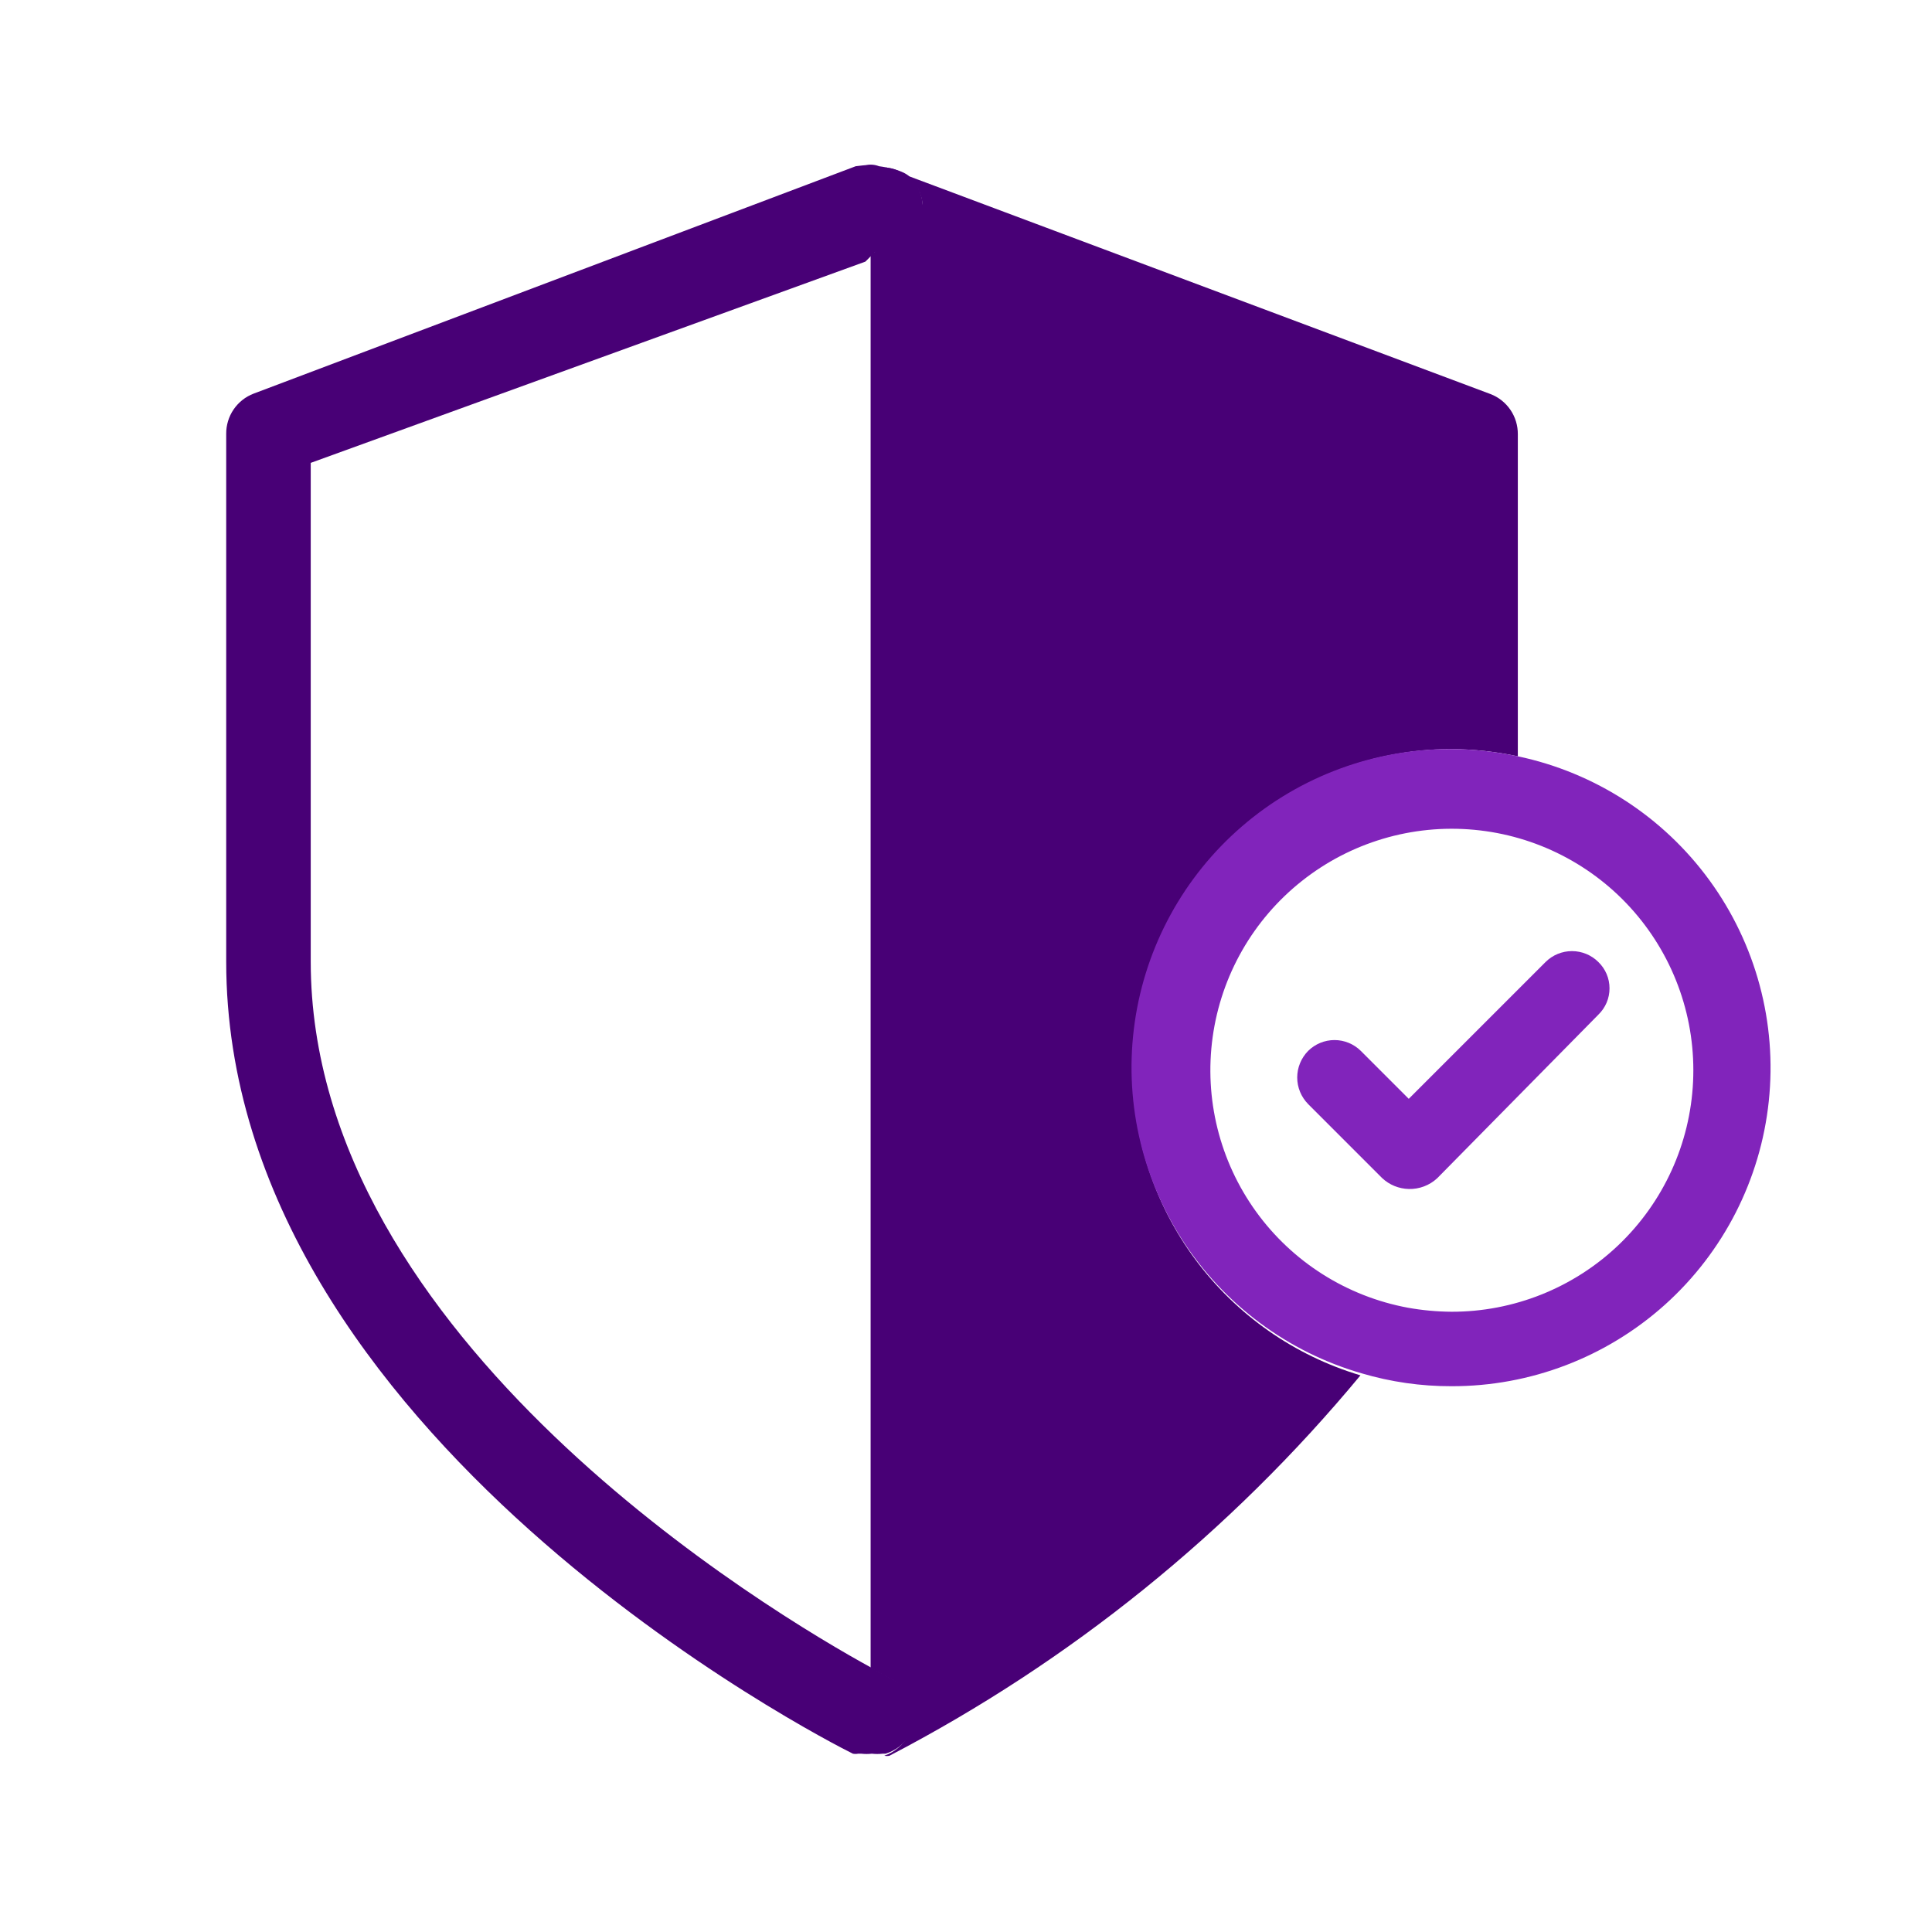 <svg width="48" height="48" viewBox="0 0 48 48" fill="none" xmlns="http://www.w3.org/2000/svg">
<path d="M28.14 26.53C28.143 24.43 28.978 22.417 30.463 20.933C31.947 19.448 33.96 18.613 36.06 18.61C36.615 18.614 37.167 18.674 37.71 18.79V10.79C37.712 10.574 37.648 10.362 37.527 10.184C37.405 10.005 37.232 9.867 37.03 9.79L22 4.16C21.947 4.155 21.893 4.155 21.84 4.16C22.105 4.139 22.368 4.224 22.57 4.396C22.773 4.569 22.899 4.815 22.92 5.08C22.941 5.345 22.856 5.608 22.684 5.811C22.511 6.013 22.265 6.139 22 6.16L21.63 6.3V41.44L22.1 41.7C22.229 41.756 22.344 41.838 22.438 41.942C22.533 42.045 22.605 42.167 22.649 42.3C22.693 42.433 22.709 42.574 22.695 42.714C22.682 42.853 22.639 42.988 22.57 43.11C22.442 43.35 22.228 43.532 21.97 43.62C22.013 43.63 22.057 43.63 22.1 43.62C26.591 41.282 30.57 38.069 33.8 34.17C32.158 33.679 30.718 32.67 29.698 31.292C28.678 29.915 28.131 28.244 28.14 26.53Z" fill="#480076"/>
<path d="M21.66 43.69C21.75 43.7 21.84 43.7 21.93 43.69C21.84 43.7 21.75 43.7 21.66 43.69Z" fill="#480076"/>
<path d="M22.6 43.11C22.669 42.988 22.712 42.853 22.726 42.714C22.739 42.574 22.723 42.433 22.679 42.3C22.635 42.167 22.563 42.045 22.468 41.942C22.374 41.838 22.259 41.756 22.13 41.7L21.66 41.44C19.19 40.09 7.72 33.27 7.72 23.89V11.5L21.5 6.5L22 6C21 6.5 22.828 6.203 23 6C23.173 5.797 22.941 5.315 22.92 5.05C22.899 4.785 22.773 4.539 22.571 4.366C22.368 4.194 21.84 4.13 21.84 4.13C21.705 4.077 21.555 4.077 21.42 4.13C21.601 4.091 21.551 4.095 21.26 4.13L6.3 9.78C6.098 9.857 5.925 9.995 5.803 10.174C5.682 10.352 5.618 10.564 5.62 10.78V23.89C5.62 35.65 20.56 43.26 21.19 43.57C21.233 43.578 21.277 43.578 21.32 43.57H21.4C21.486 43.58 21.574 43.58 21.66 43.57C21.75 43.58 21.84 43.58 21.93 43.57H22C22.249 43.495 22.463 43.331 22.6 43.11Z" fill="#480076"/>
<path d="M37.71 18.79C37.167 18.674 36.615 18.614 36.06 18.61C34.151 18.601 32.303 19.283 30.857 20.53C29.411 21.776 28.465 23.504 28.193 25.394C27.921 27.284 28.342 29.208 29.378 30.812C30.414 32.416 31.995 33.591 33.83 34.12C34.554 34.334 35.305 34.442 36.06 34.44C38.018 34.445 39.907 33.723 41.364 32.416C42.82 31.108 43.74 29.306 43.945 27.359C44.151 25.413 43.627 23.459 42.475 21.876C41.323 20.293 39.626 19.194 37.71 18.79ZM36.06 32.59C35.698 32.587 35.337 32.554 34.98 32.49C33.462 32.209 32.11 31.354 31.206 30.102C30.302 28.849 29.916 27.297 30.128 25.767C30.339 24.237 31.133 22.848 32.343 21.889C33.553 20.929 35.086 20.473 36.624 20.616C38.162 20.758 39.586 21.488 40.599 22.653C41.612 23.819 42.137 25.33 42.064 26.872C41.992 28.415 41.327 29.87 40.209 30.935C39.09 32 37.604 32.593 36.06 32.59Z" fill="#8124BB"/>
<path d="M35 29.54C34.754 29.534 34.519 29.438 34.34 29.27L32.5 27.43C32.327 27.254 32.229 27.017 32.229 26.77C32.229 26.523 32.327 26.286 32.5 26.11C32.674 25.937 32.91 25.84 33.155 25.84C33.4 25.84 33.636 25.937 33.81 26.11L35 27.3L38.4 23.9C38.574 23.727 38.81 23.63 39.055 23.63C39.3 23.63 39.536 23.727 39.71 23.9C39.798 23.985 39.868 24.087 39.916 24.199C39.964 24.312 39.988 24.433 39.988 24.555C39.988 24.677 39.964 24.798 39.916 24.911C39.868 25.023 39.798 25.125 39.71 25.21L35.71 29.27C35.518 29.45 35.263 29.547 35 29.54Z" fill="#8124BB"/>
</svg>
